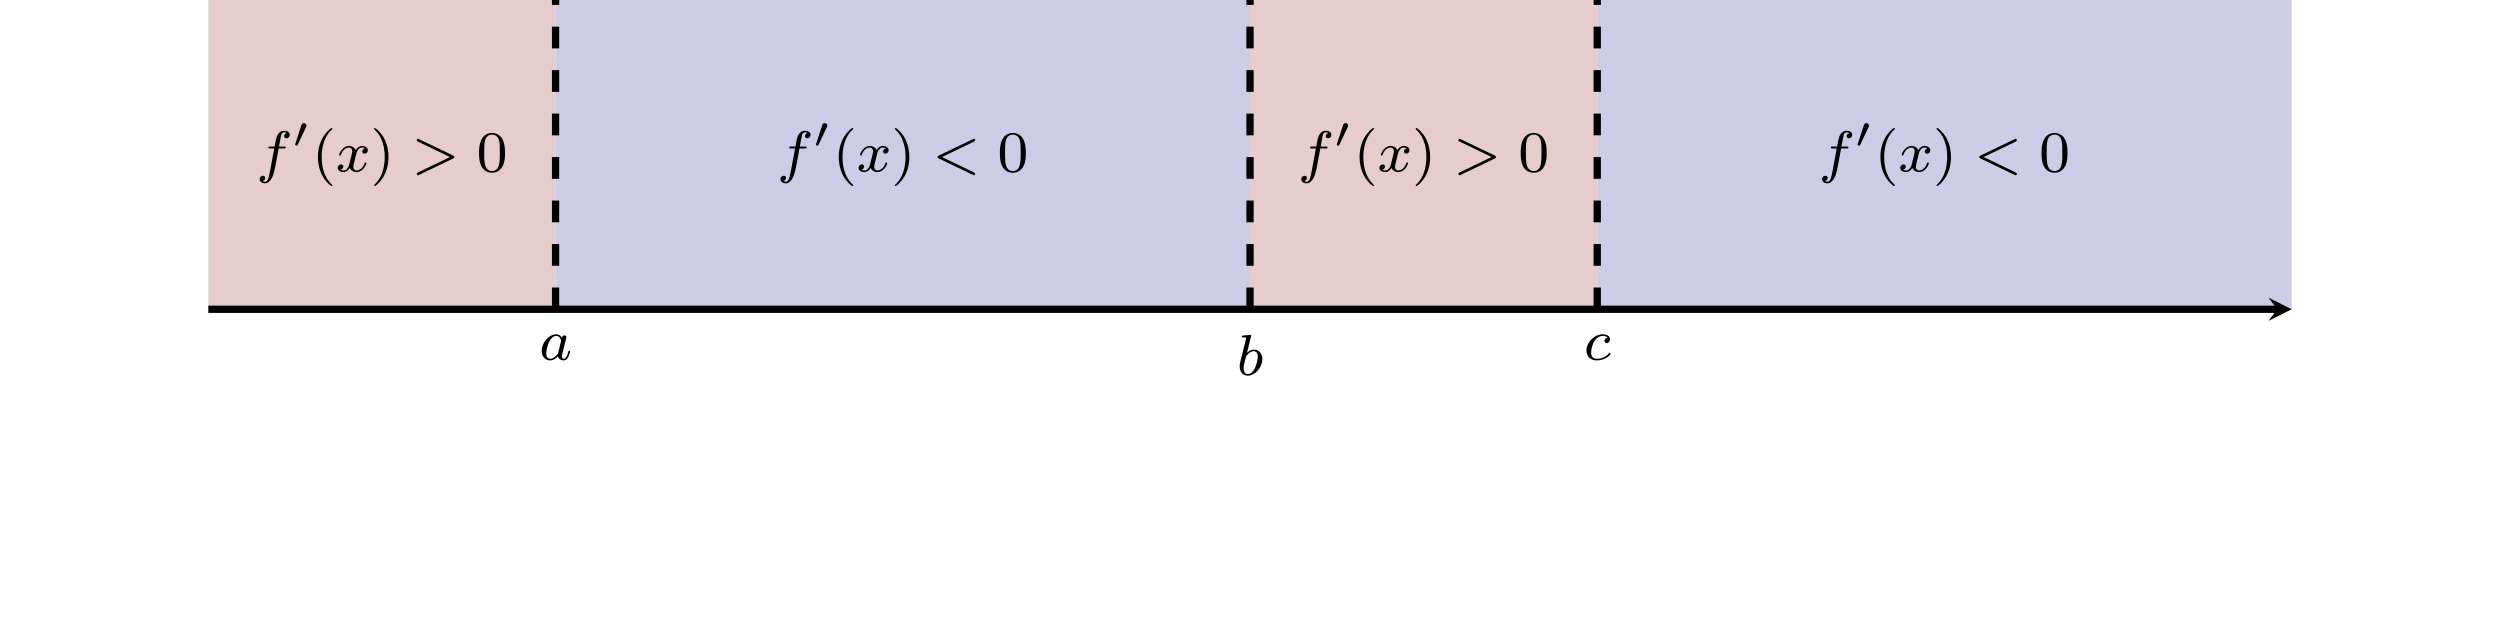 <?xml version="1.0" encoding="UTF-8" standalone="no"?>
<!DOCTYPE svg PUBLIC "-//W3C//DTD SVG 1.1//EN" "http://www.w3.org/Graphics/SVG/1.1/DTD/svg11.dtd">
<svg xmlns="http://www.w3.org/2000/svg" xmlns:xlink="http://www.w3.org/1999/xlink" version="1.1" width="343.707pt" height="85.039pt" viewBox="0 0 343.707 85.039">
<clipPath id="cp0">
<path transform="matrix(1,0,0,-1,28.644,85.039)" d="M -28.644 0 L 315.068 0 L 315.068 85.04 L -28.644 85.04 Z "/>
</clipPath>
<g clip-path="url(#cp0)">
<path transform="matrix(1,0,0,-1,28.644,85.039)" d="M 0 85.04 L 1.989 85.04 L 3.978 85.04 L 5.967 85.04 L 7.956 85.04 L 9.945 85.04 L 11.934 85.04 L 13.923 85.04 L 15.912 85.04 L 17.901 85.04 L 19.89 85.04 L 21.879 85.04 L 23.868 85.04 L 25.857 85.04 L 27.846 85.04 L 29.835 85.04 L 31.824 85.04 L 33.813 85.04 L 35.802 85.04 L 37.791 85.04 L 39.78 85.04 L 41.769 85.04 L 43.758 85.04 L 45.747 85.04 L 47.736 85.04 L 47.736 42.52 L 0 42.52 Z " fill="#e6cccc"/>
<path transform="matrix(1,0,0,-1,28.644,85.039)" d="M 47.737 85.04 L 51.715 85.04 L 55.693 85.04 L 59.672 85.04 L 63.65 85.04 L 67.628 85.04 L 71.606 85.04 L 75.584 85.04 L 79.562 85.04 L 83.54 85.04 L 87.518 85.04 L 91.496 85.04 L 95.474 85.04 L 99.452 85.04 L 103.43 85.04 L 107.409 85.04 L 111.387 85.04 L 115.365 85.04 L 119.343 85.04 L 123.321 85.04 L 127.299 85.04 L 131.277 85.04 L 135.255 85.04 L 139.233 85.04 L 143.211 85.04 L 143.211 42.52 L 47.737 42.52 Z " fill="#cccce6"/>
<path transform="matrix(1,0,0,-1,28.644,85.039)" d="M 143.212 85.04 L 145.201 85.04 L 147.19 85.04 L 149.179 85.04 L 151.168 85.04 L 153.157 85.04 L 155.146 85.04 L 157.135 85.04 L 159.124 85.04 L 161.113 85.04 L 163.102 85.04 L 165.091 85.04 L 167.08 85.04 L 169.069 85.04 L 171.058 85.04 L 173.047 85.04 L 175.036 85.04 L 177.025 85.04 L 179.014 85.04 L 181.003 85.04 L 182.992 85.04 L 184.981 85.04 L 186.97 85.04 L 188.959 85.04 L 190.948 85.04 L 190.948 42.52 L 143.212 42.52 Z " fill="#e6cccc"/>
<path transform="matrix(1,0,0,-1,28.644,85.039)" d="M 190.949 85.04 L 194.927 85.04 L 198.905 85.04 L 202.883 85.04 L 206.861 85.04 L 210.839 85.04 L 214.818 85.04 L 218.796 85.04 L 222.774 85.04 L 226.752 85.04 L 230.73 85.04 L 234.708 85.04 L 238.686 85.04 L 242.664 85.04 L 246.642 85.04 L 250.62 85.04 L 254.598 85.04 L 258.576 85.04 L 262.555 85.04 L 266.533 85.04 L 270.511 85.04 L 274.489 85.04 L 278.467 85.04 L 282.445 85.04 L 286.423 85.04 L 286.423 42.52 L 190.949 42.52 Z " fill="#cccce6"/>
<path transform="matrix(1,0,0,-1,28.644,85.039)" stroke-width="1" stroke-linecap="butt" stroke-miterlimit="10" stroke-linejoin="miter" fill="none" stroke="#000000" d="M 0 42.52 L 284.431 42.52 "/>
<path transform="matrix(1,0,0,-1,313.075,42.519)" d="M 1.993 0 L -1.196 1.594 L 0 0 L -1.196 -1.594 "/>
<path transform="matrix(1,0,0,-1,28.644,85.039)" stroke-width="1" stroke-linecap="butt" stroke-dasharray="2.989,2.989" stroke-miterlimit="10" stroke-linejoin="miter" fill="none" stroke="#000000" d="M 47.737 42.52 L 47.737 85.04 "/>
<path transform="matrix(1,0,0,-1,28.644,85.039)" stroke-width="1" stroke-linecap="butt" stroke-dasharray="2.989,2.989" stroke-miterlimit="10" stroke-linejoin="miter" fill="none" stroke="#000000" d="M 143.212 42.52 L 143.212 85.04 "/>
<path transform="matrix(1,0,0,-1,28.644,85.039)" stroke-width="1" stroke-linecap="butt" stroke-dasharray="2.989,2.989" stroke-miterlimit="10" stroke-linejoin="miter" fill="none" stroke="#000000" d="M 190.949 42.52 L 190.949 85.04 "/>
<symbol id="font_1_3">
<path d="M .349 .391 C .34 .408 .311 .451 .25 .451 C .131 .451 0 .312 0 .164 C 0 .06 .067 0 .144 0 C .208 0 .263 .051 .281 .071 C .299 .002 .367 0 .379 0 C .425 0 .448 .038 .456 .055 C .476 .091 .49 .149 .49 .153 C .49 .159 .486 .166 .474 .166 C .462 .166 .46 .16 .454 .135 C .44 .08 .421 .028 .382 .028 C .359 .028 .35 .047 .35 .075 C .35 .092 .359 .126 .365 .151 C .371 .176 .386 .236 .39 .254 L .41 .33 C .415 .354 .426 .396 .426 .401 C .426 .424 .407 .432 .394 .432 C .379 .432 .354 .422 .349 .391 M .281 .118 C .231 .049 .179 .028 .147 .028 C .101 .028 .078 .07 .078 .122 C .078 .169 .105 .276 .127 .32 C .156 .381 .205 .423 .251 .423 C .316 .423 .335 .35 .335 .338 C .335 .334 .31 .236 .304 .21 C .291 .163 .291 .161 .281 .118 Z "/>
</symbol>
<use xlink:href="#font_1_3" transform="matrix(7.97,0,0,-7.97,74.474,49.551)"/>
<symbol id="font_1_4">
<path d="M .195 .674 C .196 .676 .199 .689 .199 .69 C .199 .695 .195 .704 .183 .704 C .179 .704 .148 .701 .125 .699 L .069 .695 C .047 .693 .037 .692 .037 .674 C .037 .66 .051 .66 .063 .66 C .111 .66 .111 .654 .111 .645 C .111 .639 .101 .599 .095 .576 L .008 .228 C 0 .194 0 .179 0 .162 C 0 .059 .063 0 .14 0 C .263 0 .391 .142 .391 .287 C .391 .386 .327 .451 .247 .451 C .191 .451 .148 .415 .126 .396 L .195 .674 M .14 .028 C .104 .028 .068 .056 .068 .129 C .068 .156 .072 .181 .084 .229 C .091 .258 .098 .286 .106 .315 C .111 .333 .111 .335 .123 .35 C .157 .392 .202 .423 .244 .423 C .294 .423 .313 .374 .313 .329 C .313 .292 .291 .185 .261 .126 C .235 .072 .187 .028 .14 .028 Z "/>
</symbol>
<use xlink:href="#font_1_4" transform="matrix(7.97,0,0,-7.97,170.433,51.654)"/>
<symbol id="font_1_5">
<path d="M .365 .393 C .324 .388 .311 .357 .311 .337 C .311 .308 .337 .3 .35 .3 C .355 .3 .406 .304 .406 .365 C .406 .426 .34 .451 .28 .451 C .138 .451 0 .313 0 .173 C 0 .078 .065 0 .176 0 C .334 0 .417 .101 .417 .114 C .417 .123 .407 .13 .401 .13 C .395 .13 .392 .127 .387 .121 C .308 .028 .196 .028 .178 .028 C .124 .028 .081 .061 .081 .137 C .081 .181 .101 .287 .148 .349 C .192 .405 .242 .423 .281 .423 C .293 .423 .339 .422 .365 .393 Z "/>
</symbol>
<use xlink:href="#font_1_5" transform="matrix(7.97,0,0,-7.97,218.107,49.551)"/>
<symbol id="font_1_6">
<path d="M .328 .602 L .421 .602 C .441 .602 .453 .602 .453 .621 C .453 .635 .44 .635 .423 .635 L .334 .635 C .35 .725 .36 .782 .37 .827 C .374 .844 .377 .855 .392 .867 C .405 .878 .413 .88 .424 .88 C .439 .88 .455 .877 .468 .869 C .463 .867 .457 .864 .452 .861 C .435 .852 .423 .834 .423 .814 C .423 .791 .441 .777 .463 .777 C .492 .777 .519 .802 .519 .837 C .519 .884 .471 .908 .423 .908 C .389 .908 .326 .892 .294 .8 C .285 .777 .285 .775 .258 .635 L .183 .635 C .163 .635 .151 .635 .151 .616 C .151 .602 .164 .602 .181 .602 L .252 .602 L .18 .214 C .161 .113 .146 .028 .093 .028 C .09 .028 .069 .028 .05 .04 C .096 .051 .096 .093 .096 .094 C .096 .117 .078 .131 .056 .131 C .029 .131 0 .108 0 .07 C 0 .028 .043 0 .093 0 C .154 0 .196 .064 .209 .089 C .245 .155 .268 .28 .27 .29 L .328 .602 Z "/>
</symbol>
<use xlink:href="#font_1_6" transform="matrix(7.97,0,0,-7.97,35.695,25.206)"/>
<symbol id="font_2_1">
<path d="M .253 .431 C .26 .446 .262 .457 .262 .463 C .262 .494 .234 .52 .201 .52 C .161 .52 .149 .485 .145 .471 L .005 .043 C .003 .037 0 .029 0 .025 C 0 .008 .04 0 .041 0 C .05 0 .054 .009 .058 .017 L .253 .431 Z "/>
</symbol>
<use xlink:href="#font_2_1" transform="matrix(5.978,0,0,-5.978,40.569,20.036)"/>
<symbol id="font_3_1">
<path d="M .23 0 C .238 0 .25 0 .25 .012 C .25 .016 .249 .017 .236 .03 C .099 .159 .065 .345 .065 .5 C .065 .788 .184 .923 .235 .969 C .249 .982 .25 .983 .25 .988 C .25 .993 .246 1 .236 1 C .22 1 .17 .949 .162 .94 C .028 .8 0 .62 0 .5 C 0 .276 .094 .096 .23 0 Z "/>
</symbol>
<use xlink:href="#font_3_1" transform="matrix(7.97,0,0,-7.97,43.709,25.573)"/>
<symbol id="font_1_7">
<path d="M .469 .409 C .425 .398 .423 .359 .423 .355 C .423 .333 .44 .318 .462 .318 C .484 .318 .518 .335 .518 .378 C .518 .435 .455 .451 .418 .451 C .371 .451 .333 .418 .31 .379 C .288 .432 .236 .451 .195 .451 C .086 .451 .025 .326 .025 .298 C .025 .289 .032 .285 .04 .285 C .052 .285 .054 .29 .057 .302 C .08 .375 .14 .423 .192 .423 C .231 .423 .25 .395 .25 .359 C .25 .339 .238 .293 .23 .261 C .223 .232 .201 .143 .196 .124 C .182 .07 .146 .028 .101 .028 C .097 .028 .071 .028 .05 .042 C .096 .053 .096 .095 .096 .096 C .096 .119 .078 .133 .056 .133 C .029 .133 0 .11 0 .072 C 0 .026 .049 0 .1 0 C .153 0 .19 .04 .208 .072 C .23 .023 .276 0 .324 0 C .433 0 .493 .125 .493 .153 C .493 .163 .485 .166 .478 .166 C .466 .166 .464 .159 .461 .149 C .441 .082 .384 .028 .326 .028 C .293 .028 .269 .05 .269 .092 C .269 .112 .275 .135 .289 .191 C .296 .221 .318 .309 .323 .328 C .337 .38 .372 .423 .417 .423 C .422 .423 .448 .423 .469 .409 Z "/>
</symbol>
<use xlink:href="#font_1_7" transform="matrix(7.97,0,0,-7.97,46.436,23.66)"/>
<symbol id="font_3_2">
<path d="M .249 .5 C .249 .595 .233 .709 .171 .827 C .122 .919 .031 1 .013 1 C .003 1 0 .993 0 .988 C 0 .984 0 .982 .012 .97 C .152 .837 .184 .654 .184 .5 C .184 .213 .065 .077 .014 .031 C .001 .018 0 .017 0 .012 C 0 .007 .003 0 .013 0 C .029 0 .079 .051 .087 .06 C .221 .2 .249 .38 .249 .5 Z "/>
</symbol>
<use xlink:href="#font_3_2" transform="matrix(7.97,0,0,-7.97,51.426,25.573)"/>
<symbol id="font_1_2">
<path d="M .628 .289 C .64 .295 .649 .301 .649 .314 C .649 .327 .64 .333 .628 .339 L .041 .621 C .028 .628 .026 .628 .023 .628 C .01 .628 0 .618 0 .605 C 0 .592 .009 .586 .021 .58 L .573 .314 L .021 .048 C .009 .042 0 .036 0 .023 C 0 .01 .01 0 .023 0 C .026 0 .028 0 .041 .007 L .628 .289 Z "/>
</symbol>
<use xlink:href="#font_1_2" transform="matrix(7.97,0,0,-7.97,57.295,24.09)"/>
<symbol id="font_3_3">
<path d="M .448 .34 C .448 .447 .437 .512 .404 .576 C .36 .664 .279 .686 .224 .686 C .098 .686 .052 .592 .038 .564 C .002 .491 0 .392 0 .34 C 0 .274 .003 .173 .051 .093 C .097 .019 .171 0 .224 0 C .272 0 .358 .015 .408 .114 C .445 .186 .448 .275 .448 .34 M .224 .028 C .19 .028 .121 .044 .1 .149 C .089 .206 .089 .3 .089 .352 C .089 .421 .089 .491 .1 .546 C .121 .648 .199 .658 .224 .658 C .258 .658 .327 .641 .347 .55 C .359 .495 .359 .42 .359 .352 C .359 .293 .359 .203 .347 .147 C .326 .042 .257 .028 .224 .028 Z "/>
</symbol>
<use xlink:href="#font_3_3" transform="matrix(7.97,0,0,-7.97,65.86,23.747)"/>
<use xlink:href="#font_1_6" transform="matrix(7.97,0,0,-7.97,107.3,25.206)"/>
<use xlink:href="#font_2_1" transform="matrix(5.978,0,0,-5.978,112.174,20.036)"/>
<use xlink:href="#font_3_1" transform="matrix(7.97,0,0,-7.97,115.314,25.573)"/>
<use xlink:href="#font_1_7" transform="matrix(7.97,0,0,-7.97,118.041,23.66)"/>
<use xlink:href="#font_3_2" transform="matrix(7.97,0,0,-7.97,123.031,25.573)"/>
<symbol id="font_1_1">
<path d="M .628 .58 C .64 .586 .649 .592 .649 .605 C .649 .618 .639 .628 .626 .628 C .623 .628 .621 .628 .608 .621 L .021 .339 C .009 .333 0 .327 0 .314 C 0 .301 .009 .295 .021 .289 L .608 .007 C .621 0 .623 0 .626 0 C .639 0 .649 .01 .649 .023 C .649 .036 .64 .042 .628 .048 L .076 .314 L .628 .58 Z "/>
</symbol>
<use xlink:href="#font_1_1" transform="matrix(7.97,0,0,-7.97,128.9,24.09)"/>
<use xlink:href="#font_3_3" transform="matrix(7.97,0,0,-7.97,137.465,23.747)"/>
<use xlink:href="#font_1_6" transform="matrix(7.97,0,0,-7.97,178.905,25.206)"/>
<use xlink:href="#font_2_1" transform="matrix(5.978,0,0,-5.978,183.779,20.036)"/>
<use xlink:href="#font_3_1" transform="matrix(7.97,0,0,-7.97,186.919,25.573)"/>
<use xlink:href="#font_1_7" transform="matrix(7.97,0,0,-7.97,189.646,23.66)"/>
<use xlink:href="#font_3_2" transform="matrix(7.97,0,0,-7.97,194.636,25.573)"/>
<use xlink:href="#font_1_2" transform="matrix(7.97,0,0,-7.97,200.505,24.09)"/>
<use xlink:href="#font_3_3" transform="matrix(7.97,0,0,-7.97,209.07,23.747)"/>
<use xlink:href="#font_1_6" transform="matrix(7.97,0,0,-7.97,250.51,25.206)"/>
<use xlink:href="#font_2_1" transform="matrix(5.978,0,0,-5.978,255.384,20.036)"/>
<use xlink:href="#font_3_1" transform="matrix(7.97,0,0,-7.97,258.524,25.573)"/>
<use xlink:href="#font_1_7" transform="matrix(7.97,0,0,-7.97,261.251,23.66)"/>
<use xlink:href="#font_3_2" transform="matrix(7.97,0,0,-7.97,266.241,25.573)"/>
<use xlink:href="#font_1_1" transform="matrix(7.97,0,0,-7.97,272.11,24.09)"/>
<use xlink:href="#font_3_3" transform="matrix(7.97,0,0,-7.97,280.675,23.747)"/>
</g>
</svg>
